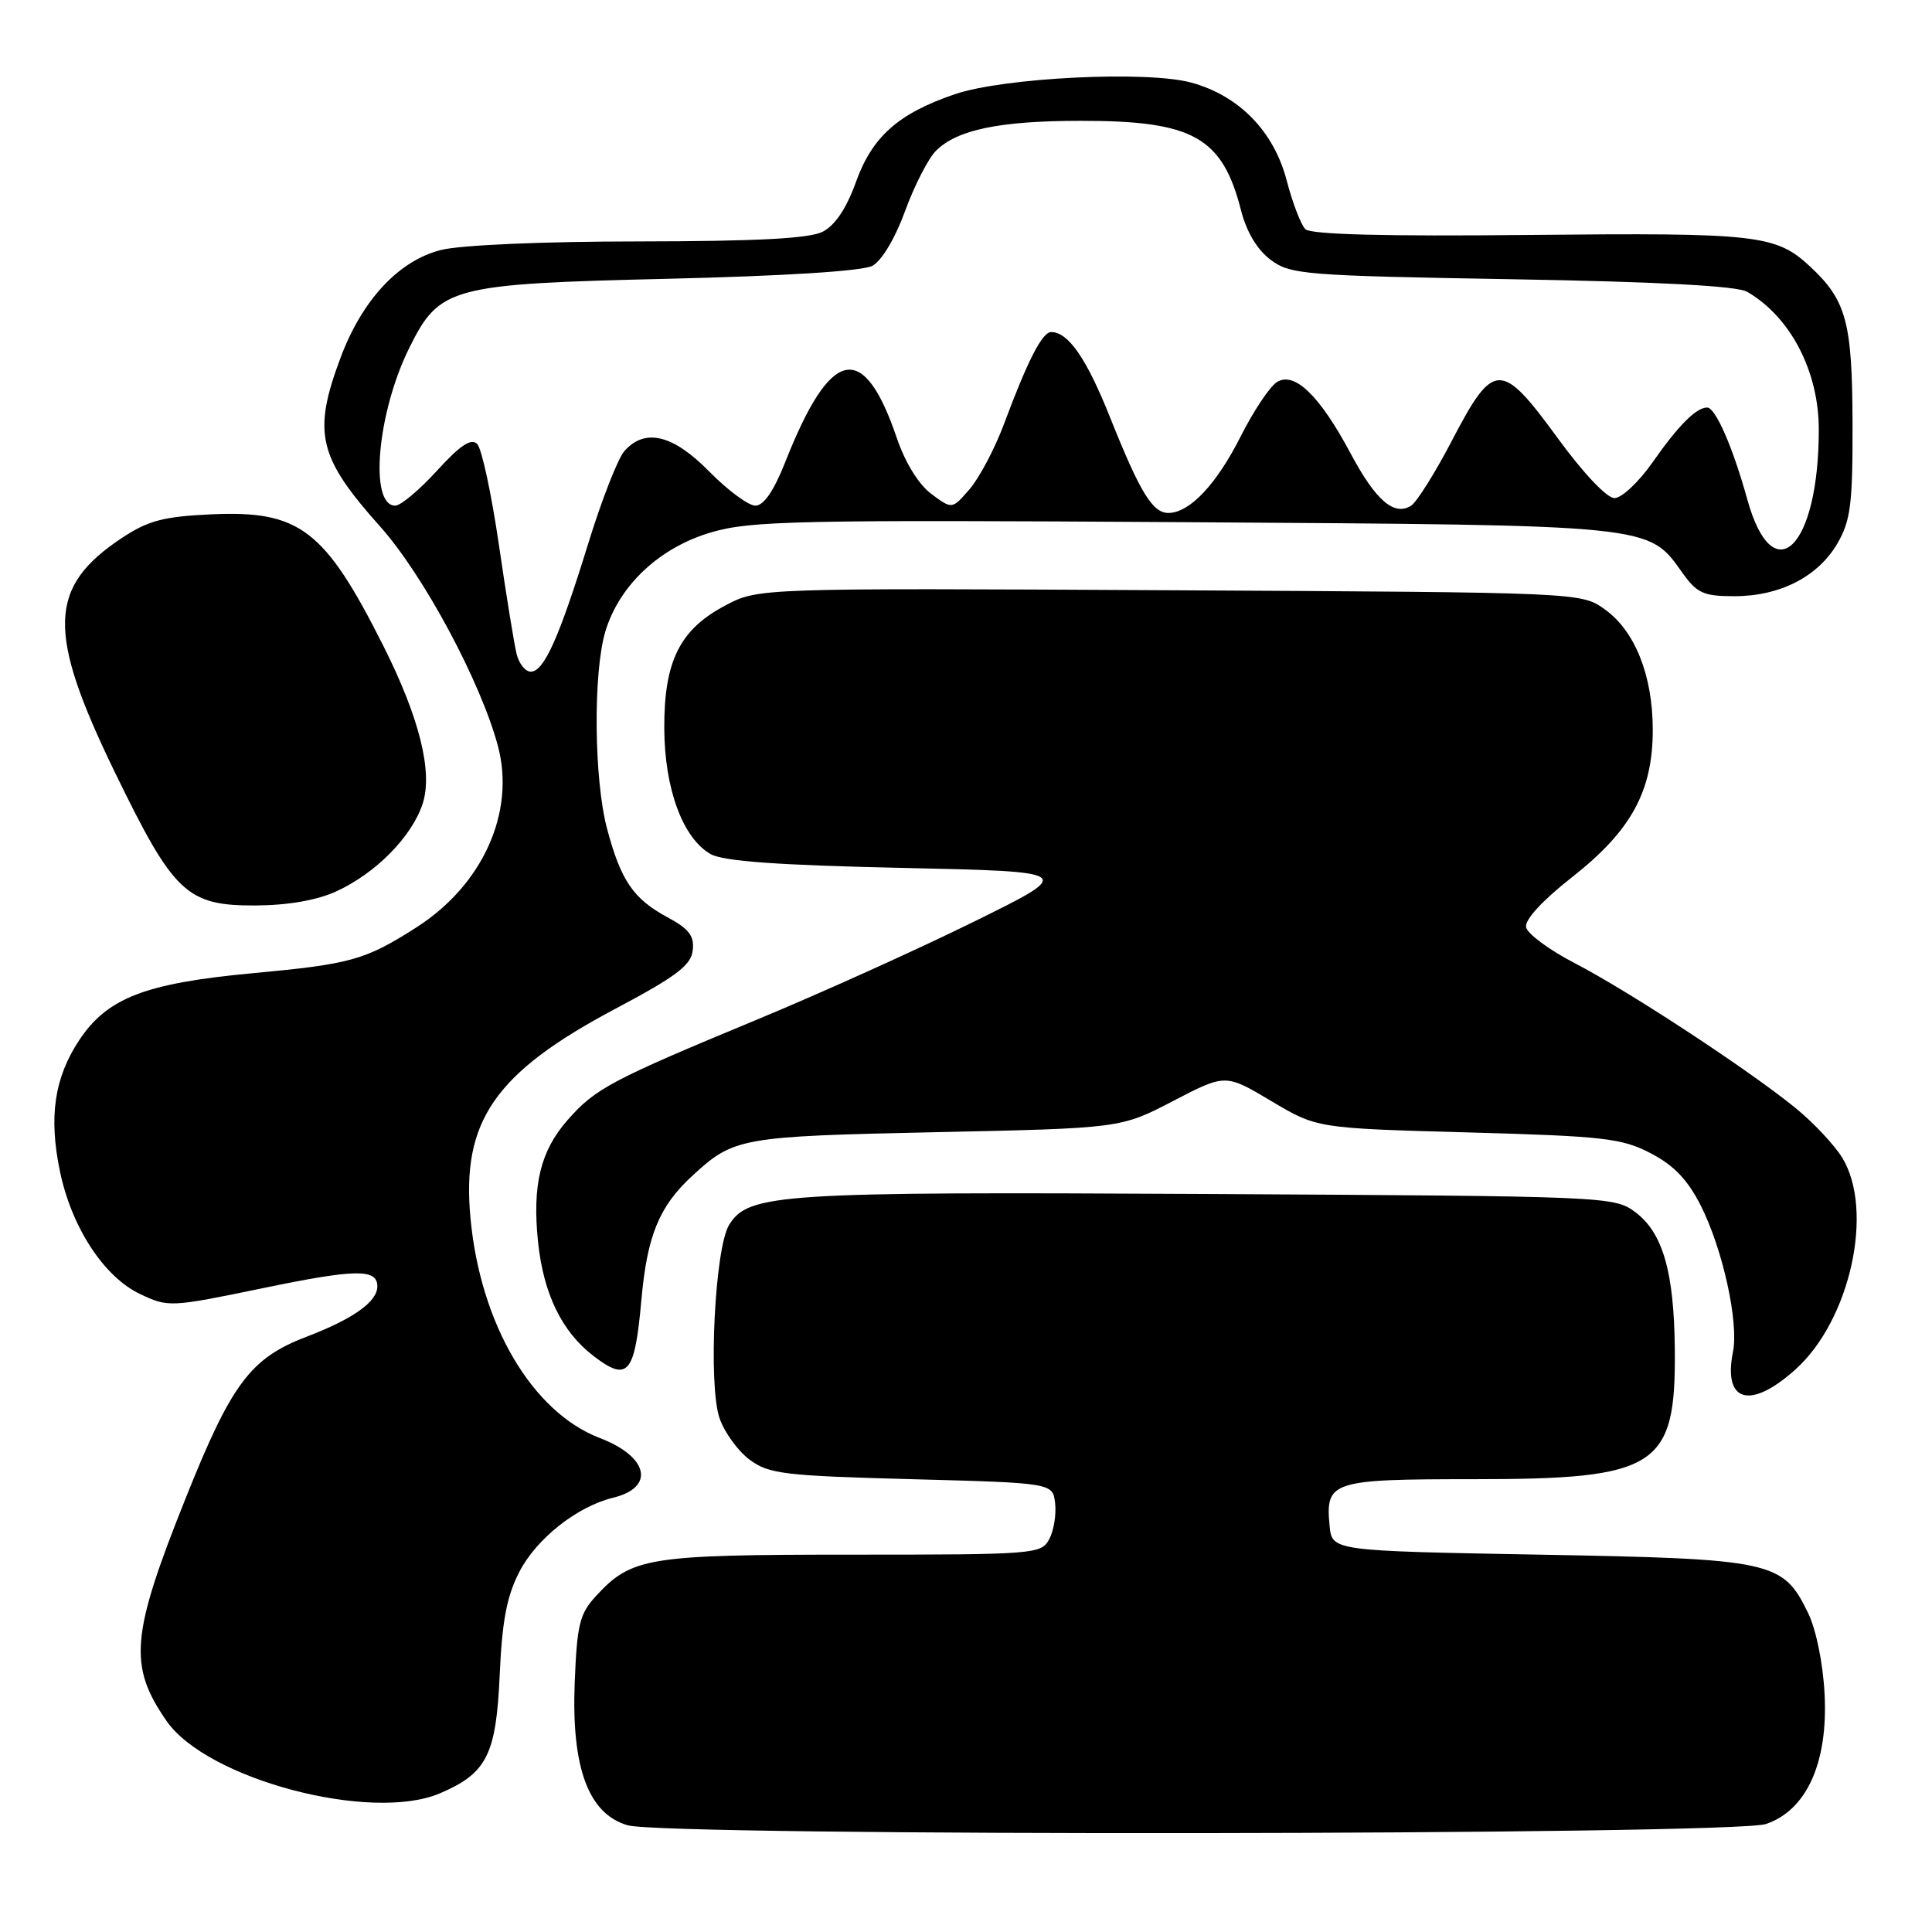 <?xml version="1.0" encoding="UTF-8" standalone="no"?>
<!DOCTYPE svg PUBLIC "-//W3C//DTD SVG 1.1//EN" "http://www.w3.org/Graphics/SVG/1.1/DTD/svg11.dtd" >
<svg xmlns="http://www.w3.org/2000/svg" xmlns:xlink="http://www.w3.org/1999/xlink" version="1.1" viewBox="0 0 256 256">
 <g >
 <path fill="currentColor"
d=" M 234.00 241.69 C 239.39 239.86 242.23 233.57 241.77 224.50 C 241.56 220.41 240.65 215.92 239.57 213.71 C 236.24 206.85 234.91 206.56 204.00 206.00 C 176.50 205.50 176.50 205.50 176.18 202.18 C 175.61 196.26 176.40 196.00 195.22 196.00 C 219.65 196.00 222.07 194.44 221.92 178.80 C 221.83 168.53 220.33 163.34 216.68 160.61 C 213.90 158.53 212.97 158.50 159.94 158.21 C 103.20 157.90 99.19 158.16 96.62 162.29 C 94.72 165.32 93.82 183.46 95.34 187.91 C 95.98 189.78 97.77 192.25 99.32 193.41 C 101.88 195.31 103.87 195.55 120.82 196.00 C 139.50 196.50 139.50 196.50 139.81 199.20 C 139.98 200.69 139.63 202.82 139.03 203.95 C 137.97 205.93 137.11 206.00 112.93 206.00 C 85.88 206.00 83.71 206.35 79.00 211.45 C 76.80 213.83 76.46 215.22 76.15 222.97 C 75.71 234.27 77.98 240.36 83.17 241.86 C 88.34 243.35 229.60 243.19 234.00 241.69 Z  M 58.28 237.63 C 64.50 234.98 65.74 232.53 66.21 222.00 C 66.53 214.75 67.15 211.50 68.83 208.25 C 71.12 203.84 76.49 199.61 81.26 198.45 C 86.84 197.09 85.92 193.01 79.49 190.55 C 70.54 187.13 63.68 175.52 62.35 161.50 C 61.11 148.58 65.53 142.17 81.50 133.69 C 89.57 129.41 91.56 127.92 91.79 125.94 C 92.02 124.02 91.31 123.08 88.42 121.53 C 83.92 119.10 82.26 116.67 80.44 109.81 C 78.70 103.28 78.58 89.14 80.21 83.68 C 82.06 77.53 87.43 72.51 94.30 70.52 C 99.50 69.00 105.90 68.87 156.80 69.19 C 219.33 69.59 218.36 69.49 222.92 75.89 C 224.86 78.61 225.72 79.00 229.82 79.00 C 235.85 79.00 240.91 76.41 243.47 72.00 C 245.22 68.98 245.50 66.79 245.47 56.00 C 245.43 42.67 244.65 39.79 239.85 35.32 C 235.31 31.10 232.94 30.83 202.76 31.13 C 183.43 31.33 173.68 31.08 172.96 30.36 C 172.38 29.78 171.26 26.87 170.49 23.90 C 168.78 17.38 164.18 12.67 157.83 10.94 C 151.94 9.34 132.97 10.28 126.50 12.49 C 118.99 15.06 115.57 18.11 113.40 24.16 C 112.15 27.63 110.64 29.88 109.00 30.71 C 107.22 31.61 100.26 31.97 84.69 31.99 C 72.01 31.99 61.03 32.47 58.45 33.12 C 52.84 34.53 48.00 39.72 45.12 47.41 C 41.40 57.36 42.15 60.57 50.39 69.79 C 56.13 76.22 63.71 90.36 65.98 98.86 C 68.31 107.61 63.98 117.24 55.21 122.86 C 48.40 127.22 46.50 127.75 33.43 128.96 C 19.22 130.29 14.20 132.23 10.49 137.84 C 7.20 142.81 6.44 147.98 7.94 155.20 C 9.48 162.62 13.76 169.18 18.55 171.46 C 22.30 173.24 22.58 173.22 34.77 170.70 C 47.11 168.14 50.00 168.09 50.00 170.45 C 50.00 172.49 46.81 174.76 40.60 177.13 C 33.18 179.97 30.68 183.31 24.61 198.50 C 17.33 216.68 16.99 220.72 22.08 228.05 C 27.44 235.77 49.16 241.51 58.28 237.63 Z  M 237.95 181.42 C 245.18 174.89 248.36 160.39 244.11 153.41 C 243.07 151.71 240.26 148.72 237.86 146.77 C 231.55 141.65 215.81 131.33 208.67 127.63 C 205.29 125.88 202.38 123.73 202.21 122.85 C 202.02 121.88 204.39 119.30 208.32 116.22 C 216.15 110.06 219.00 104.85 219.00 96.70 C 219.00 89.51 216.64 83.59 212.64 80.74 C 209.50 78.50 209.50 78.50 154.98 78.21 C 100.46 77.92 100.46 77.92 96.09 80.24 C 90.07 83.42 87.99 87.61 88.02 96.48 C 88.05 104.50 90.46 111.06 94.16 113.17 C 95.84 114.12 102.99 114.64 119.50 115.00 C 142.50 115.50 142.50 115.50 129.00 122.15 C 121.57 125.81 108.75 131.60 100.50 135.02 C 80.93 143.14 78.89 144.22 75.20 148.42 C 71.61 152.51 70.52 157.02 71.29 164.53 C 72.01 171.46 74.45 176.48 78.69 179.71 C 83.19 183.15 84.11 182.07 84.98 172.31 C 85.74 163.78 87.32 159.89 91.66 155.87 C 97.23 150.72 98.02 150.58 124.00 150.02 C 148.50 149.50 148.50 149.50 155.44 145.89 C 162.38 142.28 162.38 142.28 168.44 145.89 C 174.50 149.50 174.50 149.50 194.50 150.05 C 212.57 150.55 214.91 150.82 218.74 152.82 C 221.80 154.41 223.65 156.35 225.37 159.77 C 228.27 165.50 230.41 175.22 229.63 179.12 C 228.28 185.84 231.94 186.85 237.95 181.42 Z  M 44.52 118.13 C 49.75 115.75 54.55 110.90 56.00 106.51 C 57.38 102.31 55.58 95.09 50.78 85.55 C 43.03 70.16 39.71 67.62 28.03 68.15 C 21.68 68.44 19.64 68.98 16.20 71.25 C 6.35 77.77 6.16 83.69 15.24 102.37 C 23.02 118.38 24.74 120.01 33.83 119.98 C 38.11 119.96 41.94 119.30 44.52 118.13 Z  M 68.46 86.69 C 68.14 85.41 67.08 78.87 66.10 72.15 C 65.12 65.43 63.83 59.43 63.23 58.83 C 62.43 58.03 60.97 59.00 57.91 62.36 C 55.59 64.91 53.10 67.00 52.37 67.00 C 48.87 67.00 49.99 54.59 54.27 46.02 C 58.25 38.01 59.74 37.62 88.49 36.94 C 104.03 36.57 114.30 35.92 115.60 35.22 C 116.83 34.56 118.62 31.56 119.93 27.96 C 121.16 24.59 123.00 21.00 124.02 19.98 C 126.82 17.18 132.47 16.01 143.23 16.01 C 158.12 16.00 161.97 18.16 164.46 27.93 C 165.18 30.74 166.60 33.11 168.37 34.43 C 170.99 36.38 172.78 36.53 200.32 37.00 C 219.75 37.33 230.17 37.89 231.50 38.66 C 237.25 41.99 241.00 49.19 241.00 56.92 C 241.00 72.62 234.95 78.52 231.52 66.16 C 229.61 59.25 227.31 54.00 226.21 54.00 C 224.76 54.00 222.39 56.37 218.98 61.25 C 217.16 63.86 214.88 66.00 213.93 66.00 C 212.91 66.00 209.77 62.68 206.35 57.98 C 198.90 47.78 197.91 47.80 192.41 58.34 C 190.16 62.66 187.71 66.56 186.96 67.02 C 184.71 68.41 182.28 66.30 178.96 60.08 C 174.89 52.44 171.53 49.18 169.21 50.62 C 168.27 51.20 166.11 54.43 164.41 57.80 C 161.21 64.15 157.68 67.91 154.87 67.97 C 152.74 68.01 151.09 65.32 147.10 55.33 C 143.98 47.51 141.56 44.00 139.29 44.00 C 138.10 44.00 136.18 47.74 132.99 56.30 C 131.79 59.49 129.77 63.31 128.49 64.80 C 126.16 67.50 126.16 67.50 123.41 65.45 C 121.73 64.20 119.94 61.30 118.83 58.03 C 114.41 45.04 110.06 45.98 104.04 61.25 C 102.53 65.06 101.20 67.00 100.09 67.00 C 99.17 67.00 96.43 64.97 94.00 62.50 C 89.18 57.59 85.48 56.69 82.75 59.75 C 81.89 60.71 79.73 66.22 77.95 72.00 C 74.08 84.53 72.08 89.00 70.33 89.00 C 69.62 89.00 68.78 87.96 68.46 86.69 Z "/>
</g>
</svg>